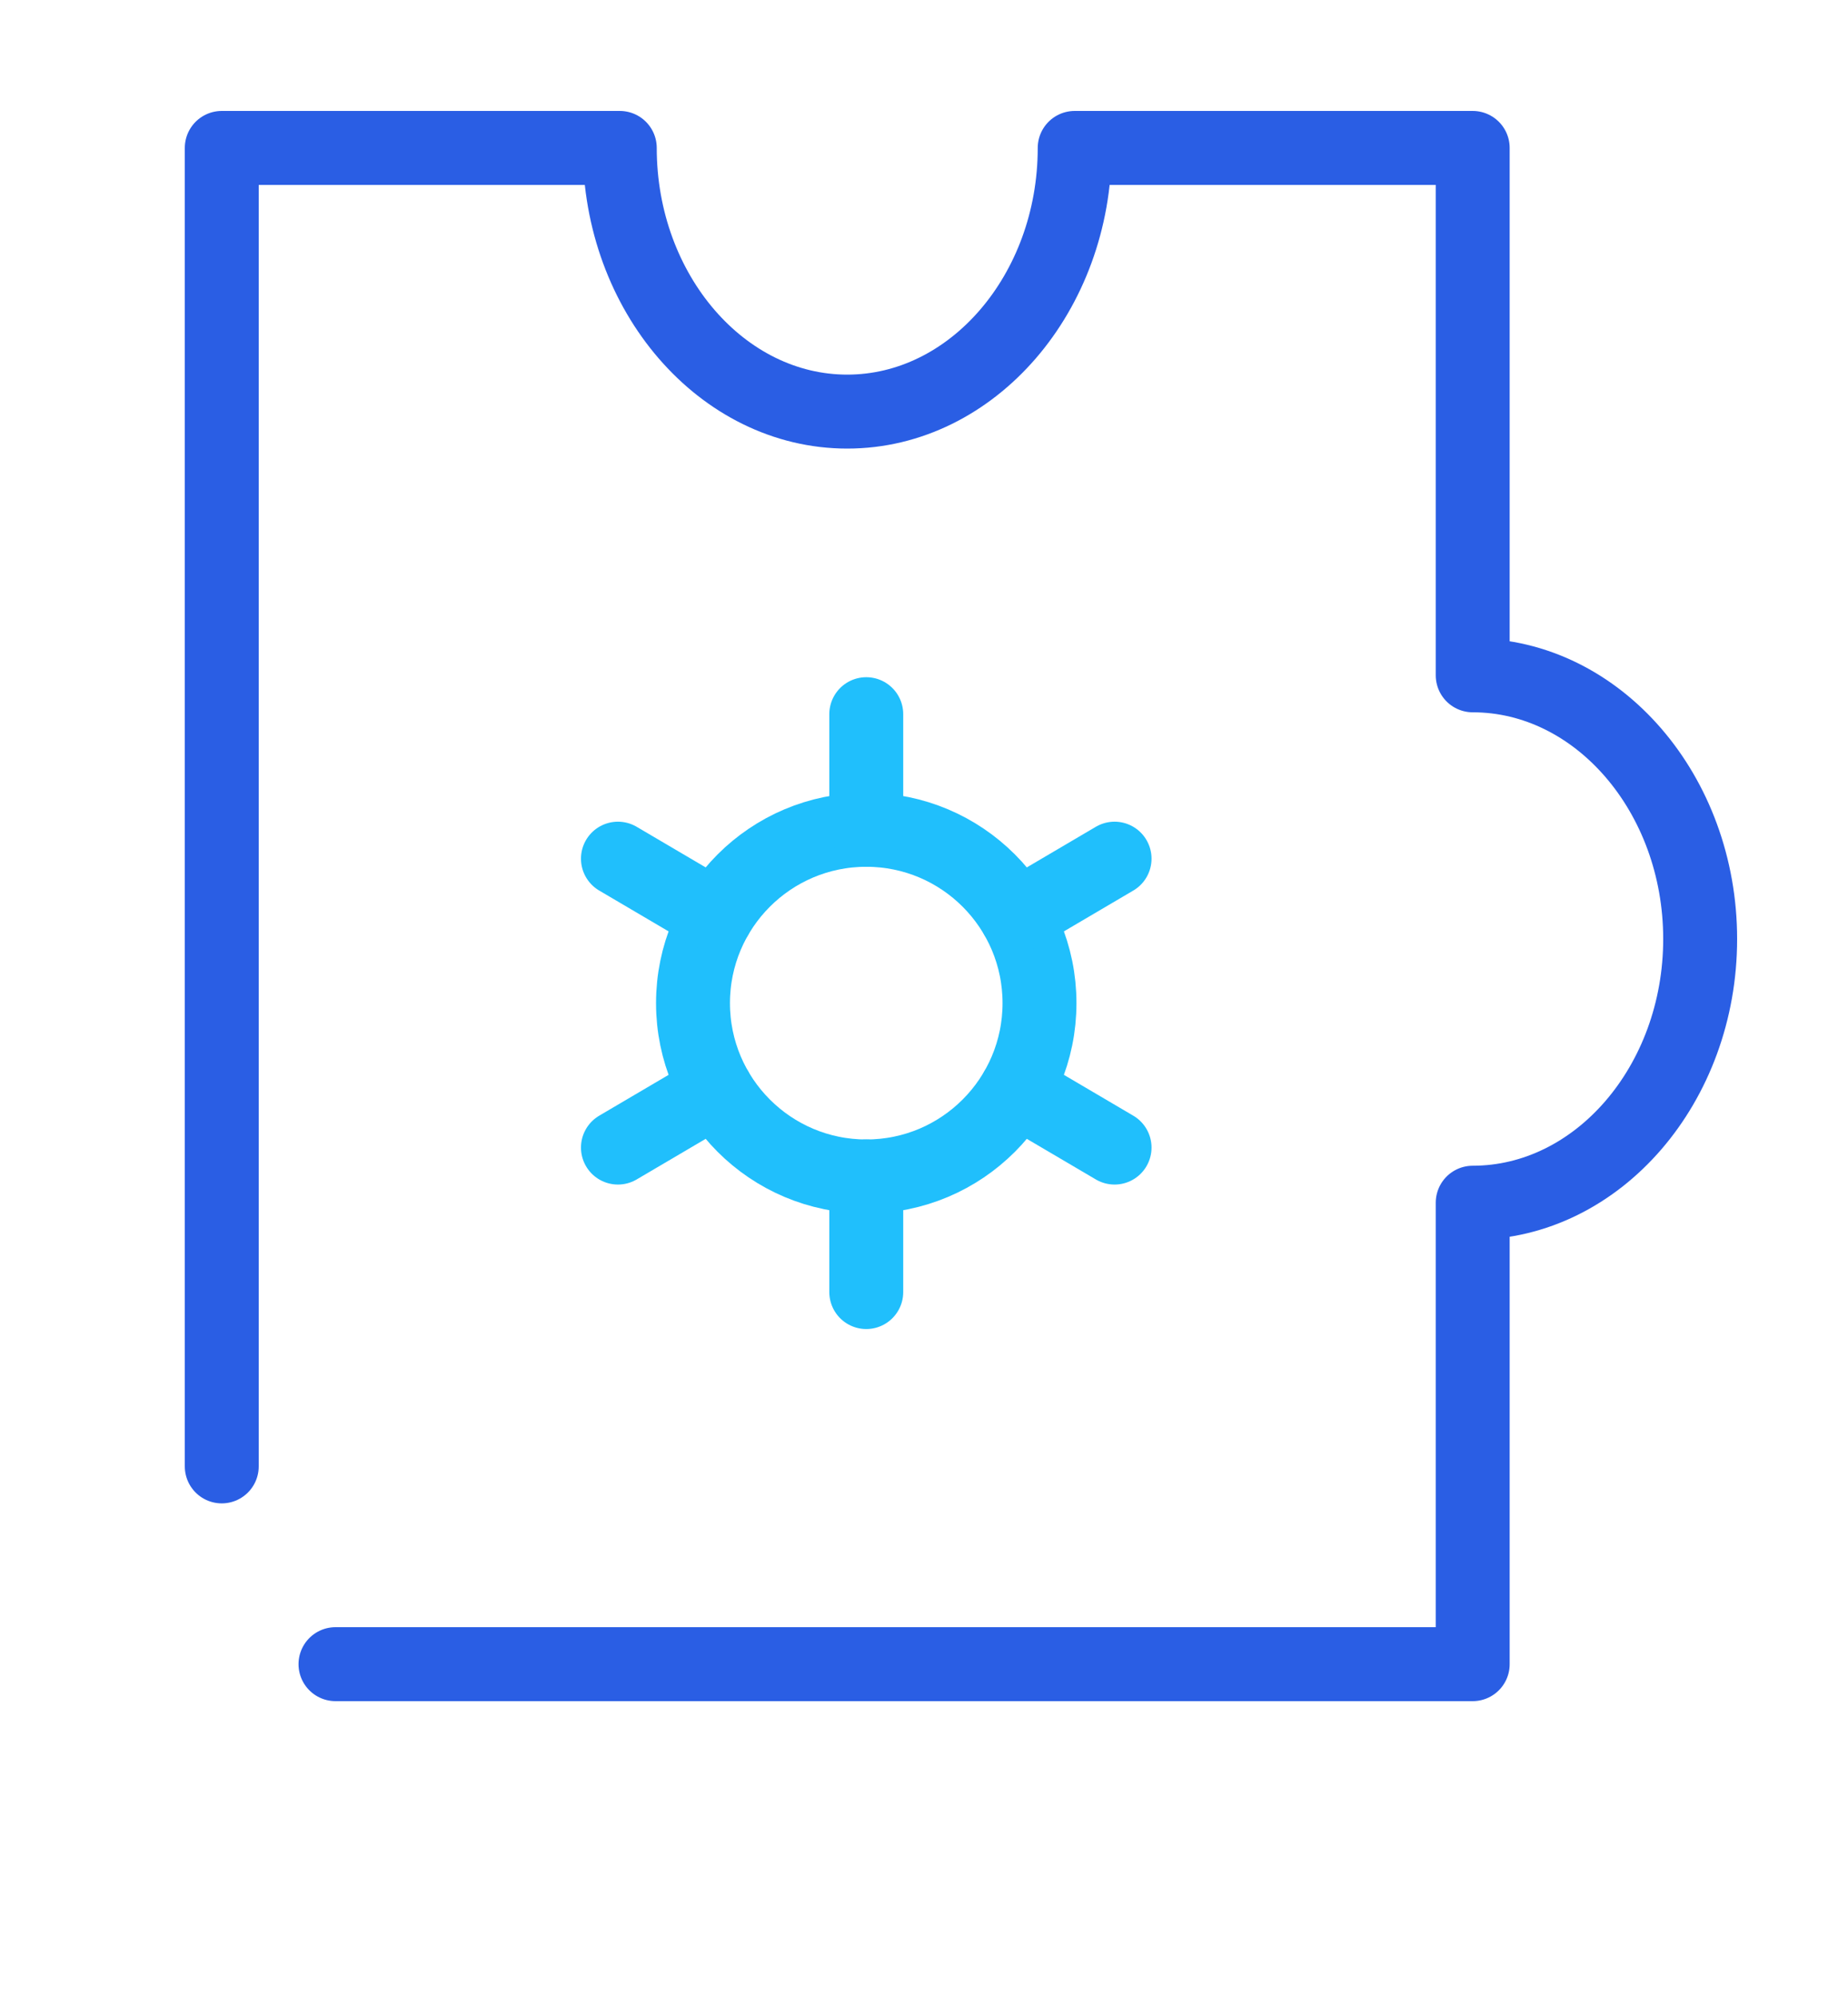 <svg width="50" height="54" viewBox="0 0 50 54" fill="none" xmlns="http://www.w3.org/2000/svg">
<path d="M23.438 31.812C26.026 31.812 28.125 29.714 28.125 27.125C28.125 24.536 26.026 22.438 23.438 22.438C20.849 22.438 18.75 24.536 18.75 27.125C18.75 29.714 20.849 31.812 23.438 31.812Z" stroke="#20BFFC" stroke-width="2" stroke-miterlimit="10" stroke-linecap="round" stroke-linejoin="round"/>
<path d="M23.438 19.312V22.438" stroke="#20BFFC" stroke-width="2" stroke-miterlimit="10" stroke-linecap="round" stroke-linejoin="round"/>
<path d="M23.438 31.812V34.938" stroke="#20BFFC" stroke-width="2" stroke-miterlimit="10" stroke-linecap="round" stroke-linejoin="round"/>
<path d="M16.719 23.219L19.375 24.781" stroke="#20BFFC" stroke-width="2" stroke-miterlimit="10" stroke-linecap="round" stroke-linejoin="round"/>
<path d="M27.5 29.469L30.156 31.031" stroke="#20BFFC" stroke-width="2" stroke-miterlimit="10" stroke-linecap="round" stroke-linejoin="round"/>
<path d="M16.719 31.031L19.375 29.469" stroke="#20BFFC" stroke-width="2" stroke-miterlimit="10" stroke-linecap="round" stroke-linejoin="round"/>
<path d="M27.5 24.781L30.156 23.219" stroke="#20BFFC" stroke-width="2" stroke-miterlimit="10" stroke-linecap="round" stroke-linejoin="round"/>
<path d="M6 39.652V4H16.769C16.769 7.922 19.538 11.13 22.923 11.13C26.308 11.13 29.077 7.922 29.077 4H39.846V18.261C43.231 18.261 46 21.47 46 25.391C46 29.313 43.231 32.522 39.846 32.522V45H9.077" stroke="#2A5EE4" stroke-width="2" stroke-miterlimit="10" stroke-linecap="round" stroke-linejoin="round"/>
</svg>
